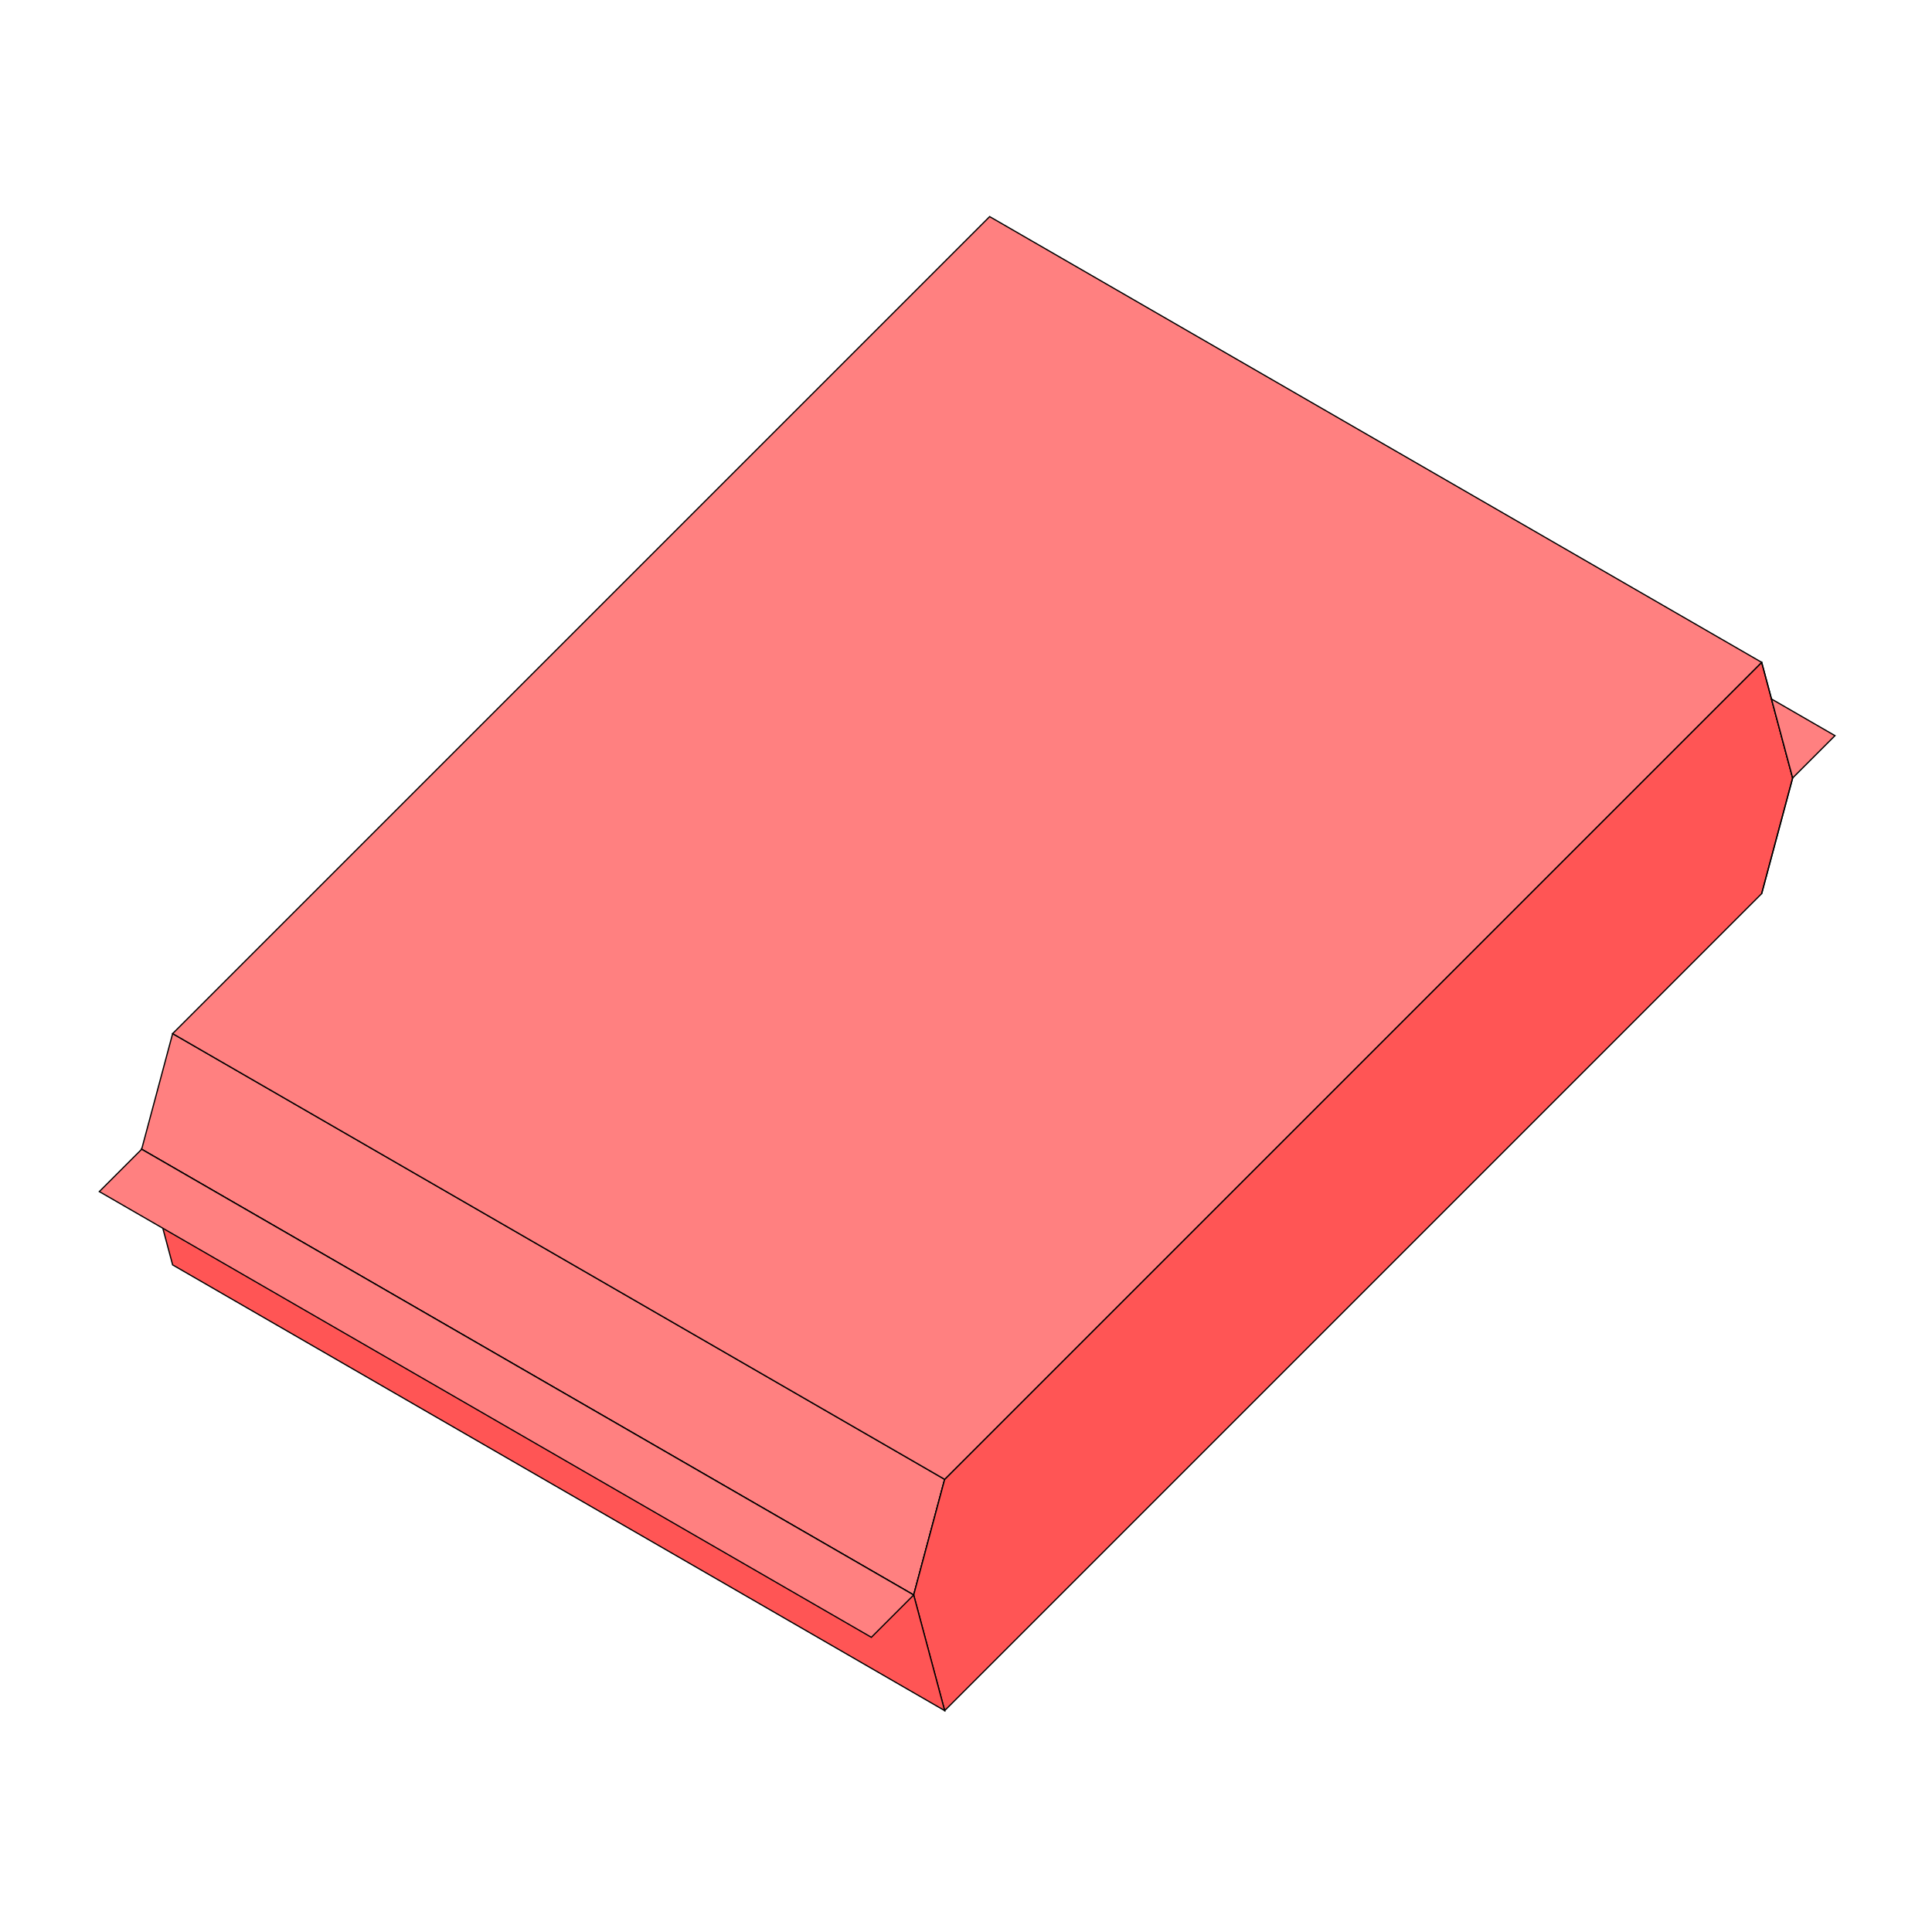 <?xml version="1.0" encoding="UTF-8" standalone="no"?>
<svg
   xmlns:dc="http://purl.org/dc/elements/1.1/"
   xmlns:cc="http://creativecommons.org/ns#"
   xmlns:rdf="http://www.w3.org/1999/02/22-rdf-syntax-ns#"
   xmlns:svg="http://www.w3.org/2000/svg"
   xmlns="http://www.w3.org/2000/svg"
   xmlns:sodipodi="http://sodipodi.sourceforge.net/DTD/sodipodi-0.dtd"
   xmlns:inkscape="http://www.inkscape.org/namespaces/inkscape"
   inkscape:version="1.0 (4035a4fb49, 2020-05-01)"
   sodipodi:docname="food.svg"
   id="svg20"
   version="1.1"
   viewBox="0 0 725.669 725.669">
  <defs
     id="defs24" />
  <sodipodi:namedview
     inkscape:current-layer="svg20"
     inkscape:window-maximized="1"
     inkscape:window-y="-8"
     inkscape:window-x="-8"
     inkscape:cy="226.77041"
     inkscape:cx="203.23371"
     inkscape:zoom="0.31567296"
     showgrid="false"
     id="namedview22"
     inkscape:window-height="746"
     inkscape:window-width="1304"
     inkscape:pageshadow="2"
     inkscape:pageopacity="0"
     guidetolerance="10"
     gridtolerance="10"
     objecttolerance="10"
     borderopacity="1"
     bordercolor="#666666"
     pagecolor="#ffffff" />
  <g
     transform="matrix(1.227,0,0,1.227,-78.385,-79.956)"
     id="g18"
     stroke-width="0.462"
     stroke="#000000">
    <path
       style="stroke-width:0.377"
       id="path2"
       fill="none"
       d="m 107.246,416.97 236.33,136.444" />
    <path
       style="stroke-width:0.377"
       id="path4"
       fill-rule="evenodd"
       fill="#ff8080"
       d="m 343.576,553.414 -236.33,-136.444 9.485,-35.4 236.33,136.446 z" />
    <path
       style="stroke-width:0.377"
       id="path6"
       fill="none"
       d="m 343.576,553.414 9.486,-35.399" />
    <path
       style="stroke-width:0.377"
       id="path8"
       fill-rule="evenodd"
       fill="#ff5555"
       d="m 612.645,303.317 -9.486,35.4 -250.097,250.097 -9.486,-35.4 9.486,-35.399 250.097,-250.098 z" />
    <path
       style="stroke-width:0.377"
       id="path10"
       fill="none"
       d="m 612.645,303.317 -9.486,-35.4 m 9.486,35.4 -9.486,35.4" />
    <path
       style="stroke-width:0.377"
       id="path12"
       fill-rule="evenodd"
       fill="#ff8080"
       d="M 366.83,131.472 603.16,267.917 353.062,518.015 116.732,381.57 Z" />
    <path
       style="stroke-width:0.377"
       id="path14"
       fill-rule="evenodd"
       fill="#ff5555"
       d="m 116.731,452.369 236.33,136.445 -9.485,-35.4 -236.33,-136.445 z" />
    <path
       style="stroke-width:0.377"
       id="path16"
       fill-rule="evenodd"
       fill="#ff8080"
       d="m 606.166,279.138 6.479,24.179 12.957,-12.957 z M 330.62,566.372 343.576,553.415 107.246,416.969 94.289,429.926 Z" />
  </g>
</svg>
